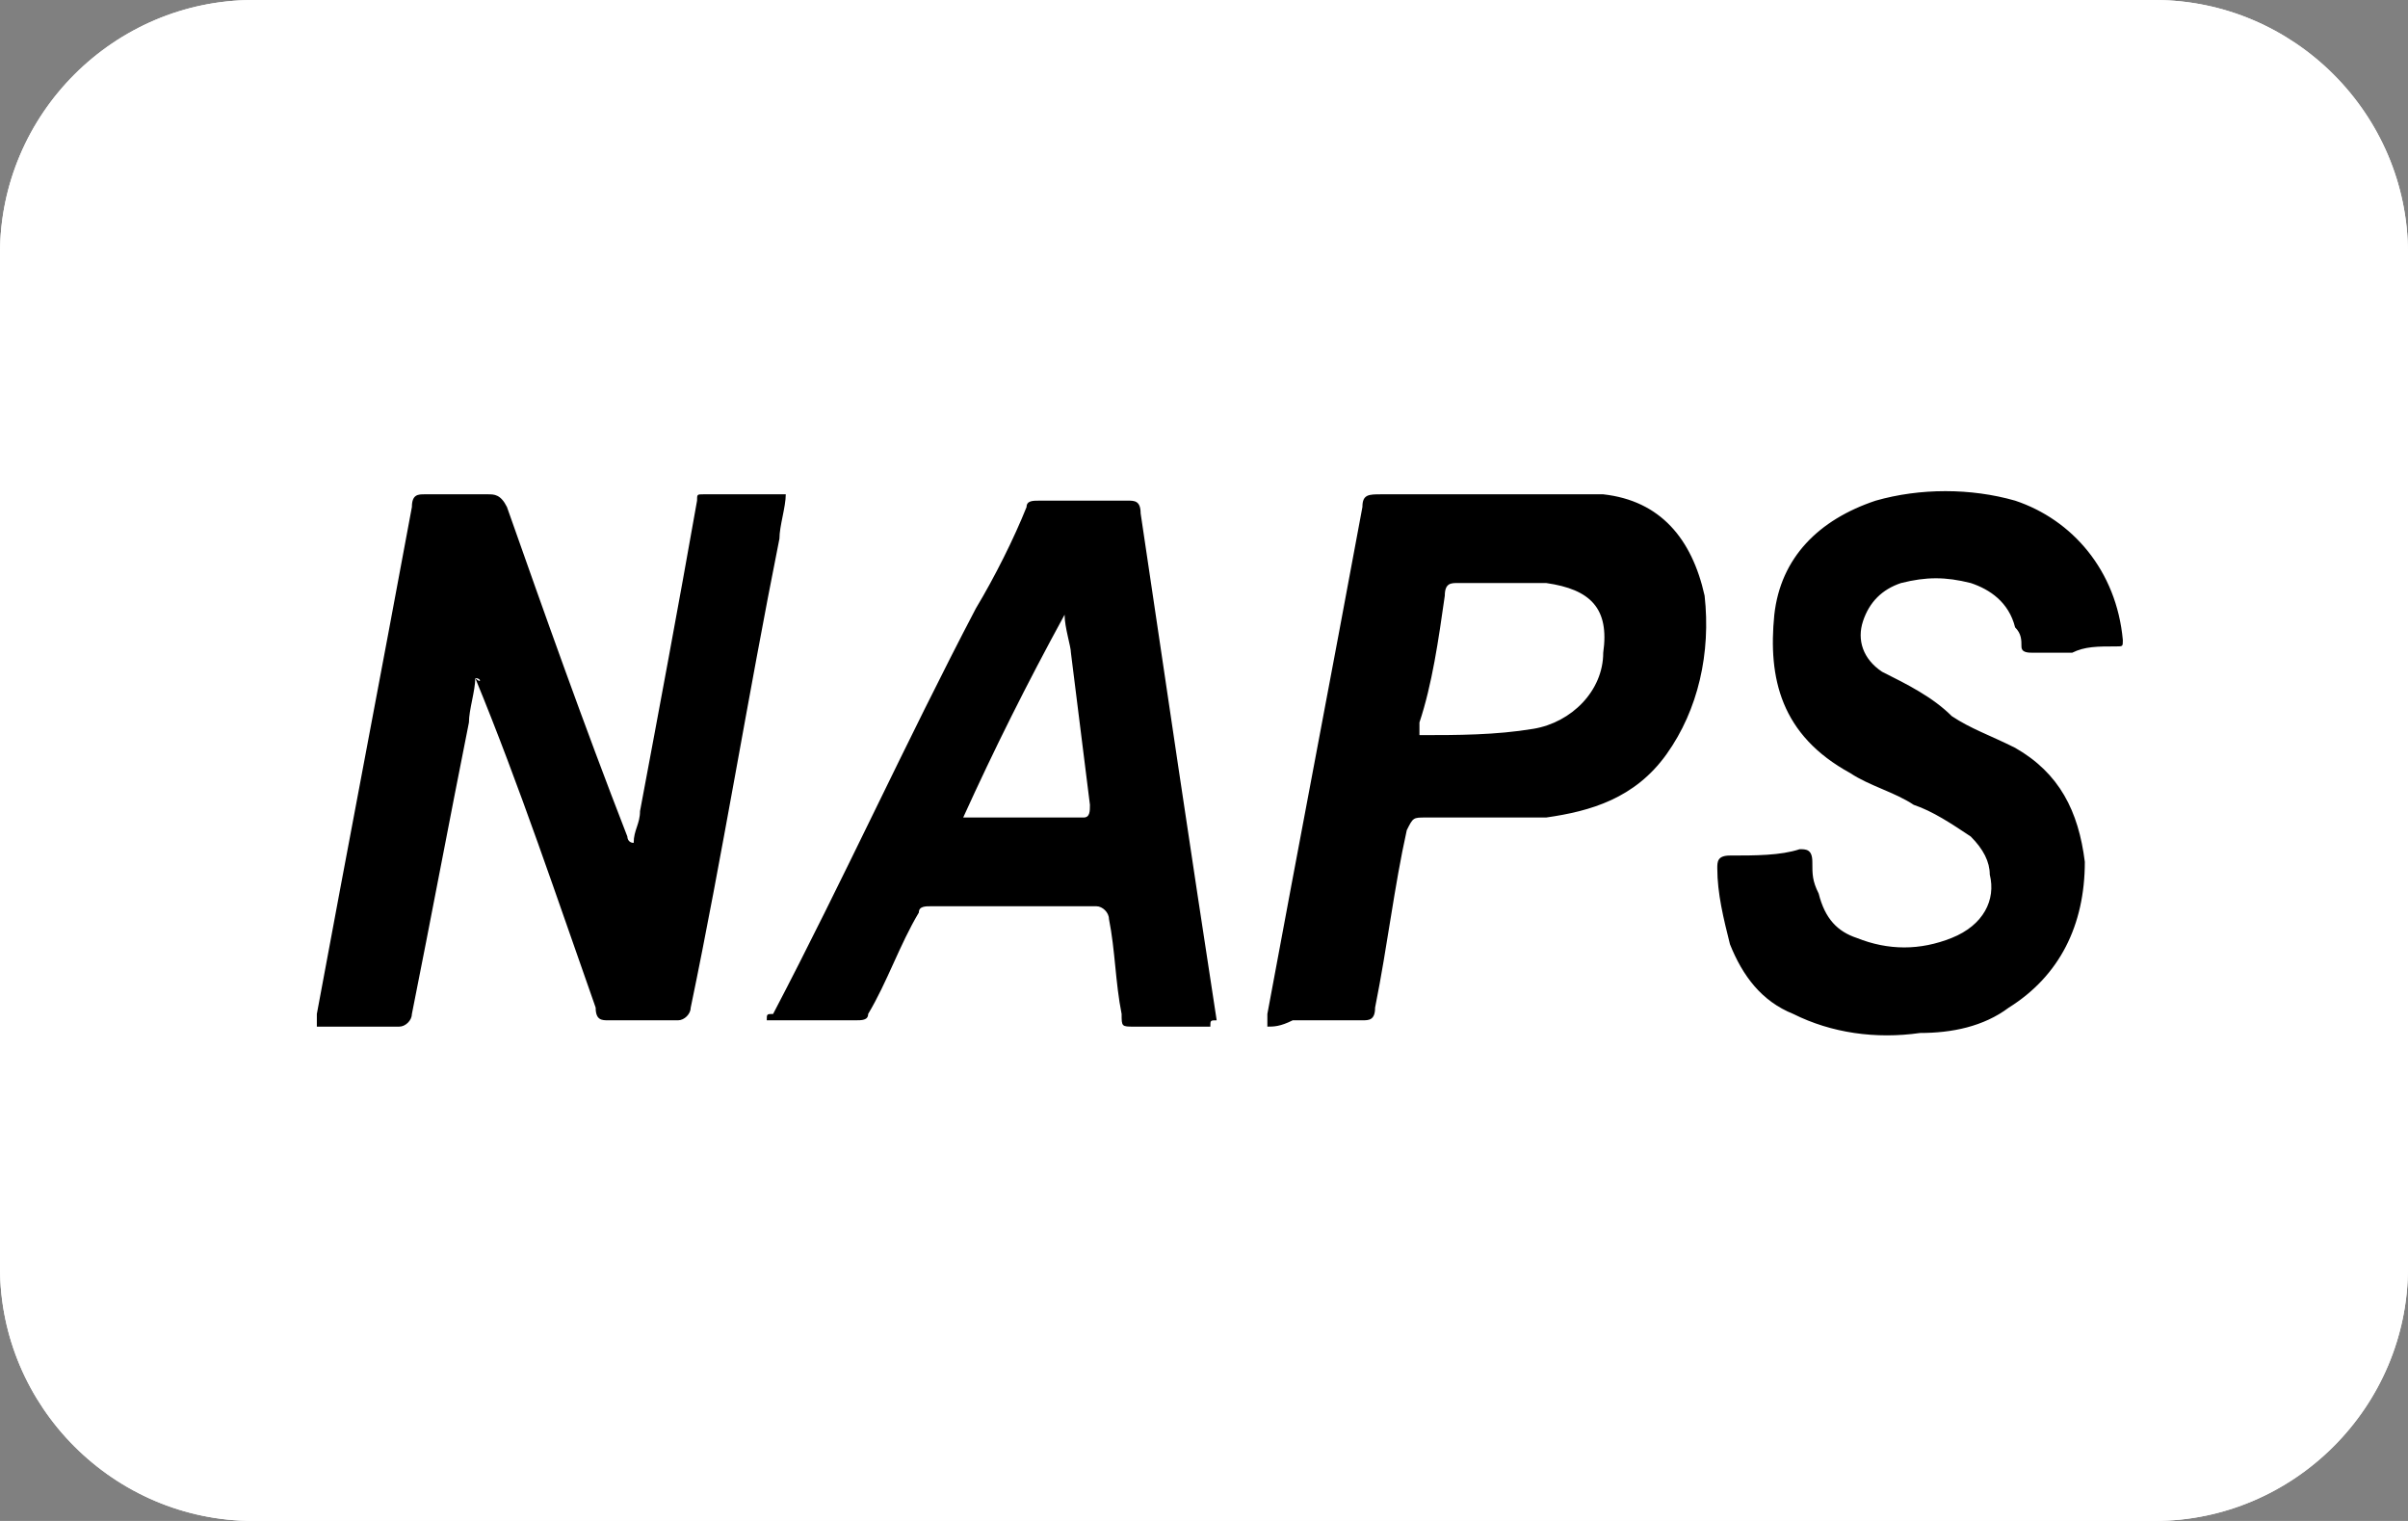 <svg version="1.1" xmlns="http://www.w3.org/2000/svg" x="0" y="0" viewBox="0 0 38 24" width="38" height="24" role="img" aria-labelledby="pi-naps" xml:space="preserve"><rect x="0" y="0" width="38" height="24" fill="#808080" stroke="none"/><title id="pi-naps">Naps</title><style type="text/css">.st0{fill:#fff}</style><path class="st0" d="M4 24c-2.2 0-4-1.8-4-4V4c0-2.2 1.8-4 4-4h30c2.2 0 4 1.8 4 4v16c0 2.2-1.8 4-4 4H4z"/><path class="st0" d="M34 .1c2.2 0 3.9 1.7 3.9 3.9v16c0 2.2-1.7 3.9-3.9 3.9H4C1.8 23.9.1 22.2.1 20V4C.1 1.8 1.8.1 4 .1h30m0-.1H4C1.8 0 0 1.8 0 4v16c0 2.2 1.8 4 4 4h30c2.2 0 4-1.8 4-4V4c0-2.2-1.8-4-4-4z"/><g><path d="M7.5 10.7c0 .2-.1.5-.1.7-.3 1.5-.6 3.1-.9 4.6 0 .1-.1.2-.2.2H5.2 5V16c.5-2.7 1-5.3 1.5-8 0-.2.1-.2.2-.2h1c.1 0 .2 0 .3.2.6 1.7 1.2 3.4 1.9 5.2 0 0 0 .1.1.1 0-.2.1-.3.1-.5.3-1.6.6-3.2.9-4.9 0-.1 0-.1.1-.1h1.3c0 .2-.1.5-.1.7-.5 2.5-.9 5-1.4 7.4 0 .1-.1.2-.2.2H9.6c-.1 0-.2 0-.2-.2-.6-1.7-1.2-3.5-1.9-5.2.1.1.1 0 0 0 .1 0 .1 0 0 0zM32.7 10.3h-.6c-.1 0-.2 0-.2-.1s0-.2-.1-.3c-.1-.4-.4-.6-.7-.7-.4-.1-.7-.1-1.1 0-.3.1-.5.3-.6.6-.1.3 0 .6.3.8.4.2.8.4 1.1.7.3.2.6.3 1 .5.7.4 1 1 1.1 1.8 0 1-.4 1.8-1.2 2.3-.4.3-.9.4-1.4.4-.7.1-1.4 0-2-.3-.5-.2-.8-.6-1-1.1-.1-.4-.2-.8-.2-1.2 0-.1 0-.2.2-.2.4 0 .8 0 1.1-.1.1 0 .2 0 .2.2s0 .3.1.5c.1.4.3.6.6.7.5.2 1 .2 1.5 0s.7-.6.6-1c0-.2-.1-.4-.3-.6-.3-.2-.6-.4-.9-.5-.3-.2-.7-.3-1-.5-1.1-.6-1.3-1.5-1.2-2.5.1-.9.7-1.5 1.6-1.8.7-.2 1.5-.2 2.2 0 .9.3 1.6 1.1 1.7 2.2 0 .1 0 .1-.1.1-.3 0-.5 0-.7.1zM19.1 16.2h-1.2c-.2 0-.2 0-.2-.2-.1-.5-.1-1-.2-1.5 0-.1-.1-.2-.2-.2h-2.6c-.1 0-.2 0-.2.1-.3.5-.5 1.1-.8 1.6 0 .1-.1.1-.2.1h-1.2-.2c0-.1 0-.1.1-.1 1.1-2.1 2.1-4.3 3.2-6.4.3-.5.6-1.1.8-1.6 0-.1.1-.1.2-.1h1.4c.1 0 .2 0 .2.2.4 2.7.8 5.4 1.2 8-.1 0-.1 0-.1.1zm-2.3-6.5c-.6 1.1-1.1 2.1-1.6 3.2H17.1c.1 0 .1-.1.1-.2l-.3-2.4c0-.1-.1-.4-.1-.6zM20 16.2V16c.5-2.7 1-5.3 1.5-8 0-.2.1-.2.3-.2h3.5c.9.1 1.4.7 1.6 1.6.1.9-.1 1.8-.6 2.5s-1.2.9-1.9 1h-1.9c-.2 0-.2 0-.3.2-.2.9-.3 1.8-.5 2.8 0 .2-.1.2-.2.2h-1.1c-.2.1-.3.1-.4.1zm2.4-4.6c.1 0 .1 0 0 0 .6 0 1.2 0 1.8-.1.6-.1 1.1-.6 1.1-1.2.1-.7-.2-1-.9-1.1H23c-.1 0-.2 0-.2.2-.1.7-.2 1.4-.4 2v.2z"/></g></svg>